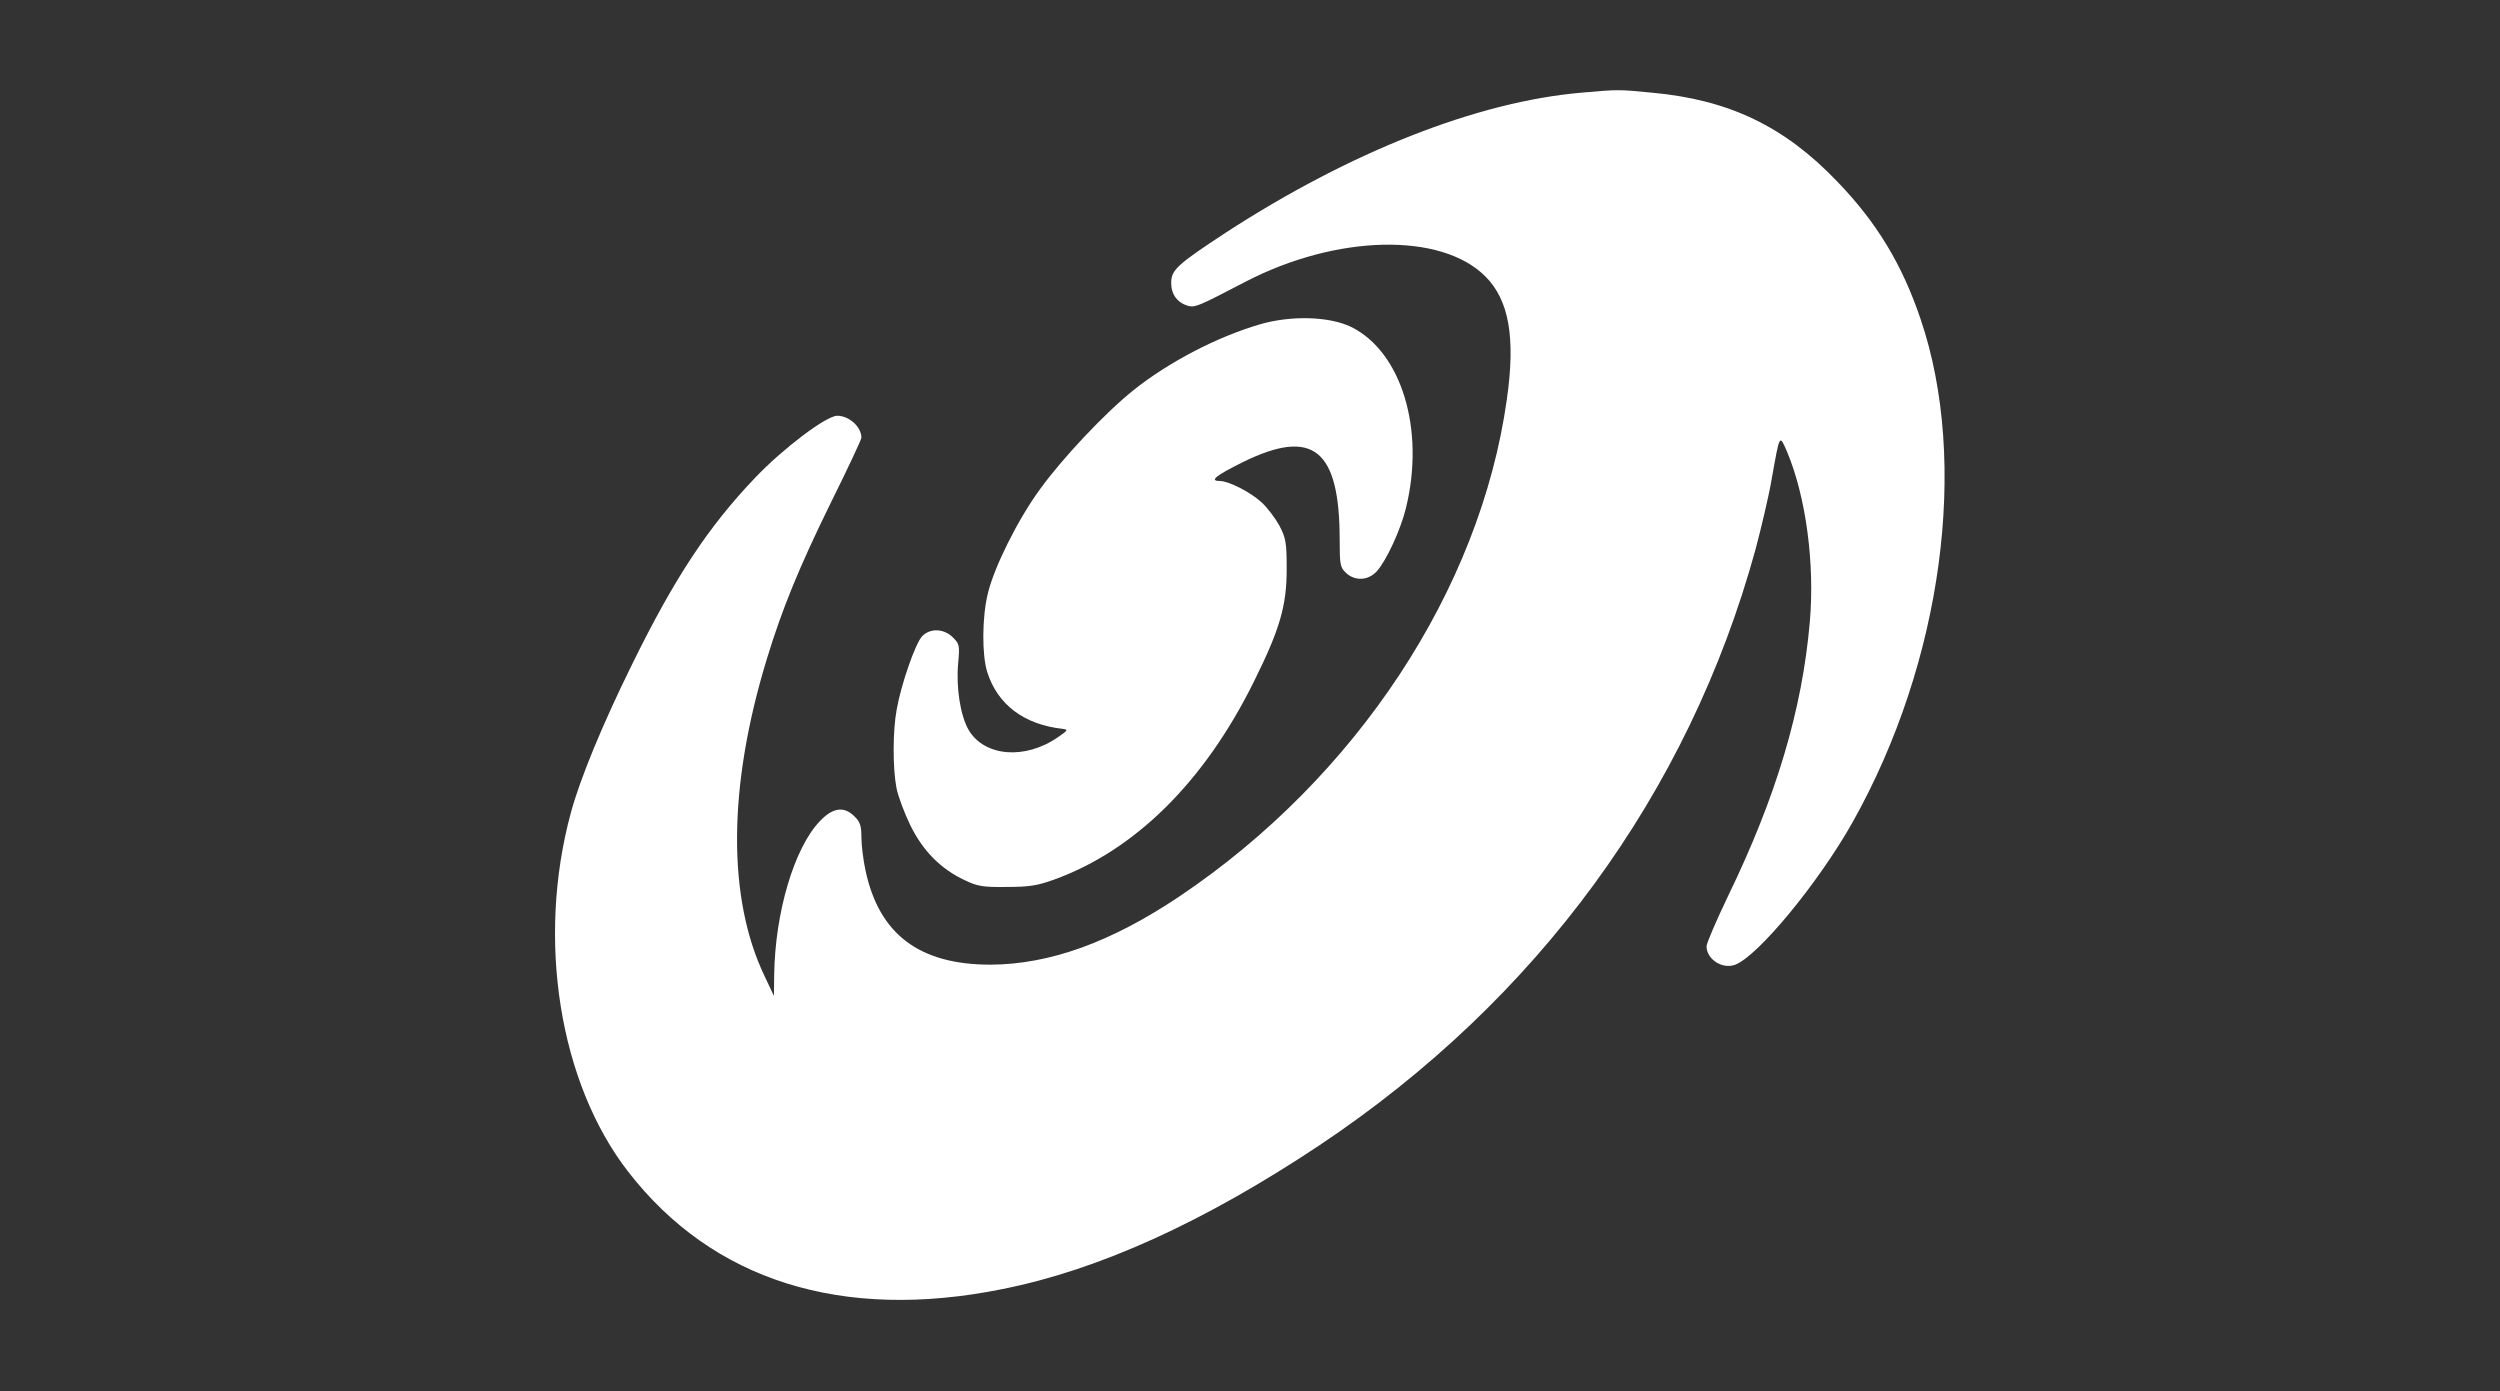 <svg width="1226.67" height="682.667" viewBox="0 0 920 512" xmlns="http://www.w3.org/2000/svg" xmlns:xlink="http://www.w3.org/1999/xlink" overflow="hidden"><rect x="0" y="0" width="920" height="512" fill="#333333" stroke="none"/><g transform="matrix(0.1 0 0 -0.1 0 512)"><path d="M5820 4779C5437 4746 4970 4562 4511 4264 4333 4147 4310 4127 4310 4079 4310 4036 4333 4005 4374 3994 4399 3988 4414 3995 4583 4083 4918 4257 5303 4266 5466 4103 5553 4016 5578 3878 5545 3649 5447 2950 4991 2258 4340 1821 4088 1652 3862 1571 3645 1570 3383 1570 3235 1682 3185 1917 3177 1954 3170 2009 3170 2038 3170 2081 3165 2096 3145 2115 3107 2154 3065 2149 3017 2098 2922 1999 2852 1760 2849 1532L2848 1455 2815 1525C2676 1813 2678 2224 2822 2695 2878 2879 2941 3033 3056 3267 3119 3394 3170 3503 3170 3509 3170 3549 3125 3590 3081 3590 3041 3590 2883 3471 2779 3362 2607 3182 2482 2993 2326 2675 2217 2454 2135 2255 2101 2130 1974 1663 2058 1136 2311 809 2622 407 3098 257 3688 376 4045 447 4431 623 4855 905 5657 1440 6214 2201 6460 3097 6481 3176 6509 3293 6520 3358 6550 3526 6548 3523 6577 3456 6646 3291 6679 3045 6660 2830 6632 2508 6537 2189 6359 1822 6316 1732 6280 1649 6280 1637 6281 1589 6339 1552 6386 1570 6471 1603 6694 1874 6818 2095 7148 2683 7247 3418 7068 3945 7000 4147 6906 4302 6761 4452 6567 4655 6363 4753 6079 4779 5954 4791 5957 4791 5820 4779Z" fill="#FFFFFF"/><path d="M4635 3926C4478 3880 4300 3787 4171 3684 4066 3600 3908 3432 3826 3318 3745 3207 3658 3032 3635 2935 3614 2848 3613 2711 3633 2647 3671 2527 3768 2454 3909 2438 3932 2435 3931 2433 3893 2407 3772 2323 3623 2336 3565 2433 3534 2486 3518 2590 3526 2679 3532 2744 3531 2750 3507 2774 3473 2808 3422 2809 3393 2778 3368 2751 3316 2601 3300 2510 3285 2431 3285 2294 3299 2220 3305 2190 3328 2128 3350 2083 3396 1989 3462 1922 3550 1881 3598 1858 3617 1855 3705 1856 3787 1856 3818 1861 3879 1883 4177 1991 4432 2243 4614 2611 4710 2804 4735 2891 4735 3025 4735 3124 4732 3140 4708 3186 4693 3213 4664 3252 4642 3272 4600 3310 4521 3350 4489 3350 4449 3350 4474 3370 4575 3420 4832 3546 4930 3467 4930 3133 4930 3042 4932 3032 4953 3012 4986 2981 5034 2983 5066 3017 5101 3055 5155 3171 5174 3251 5245 3540 5157 3826 4972 3917 4891 3956 4750 3960 4635 3926Z" fill="#FFFFFF"/></g></svg>